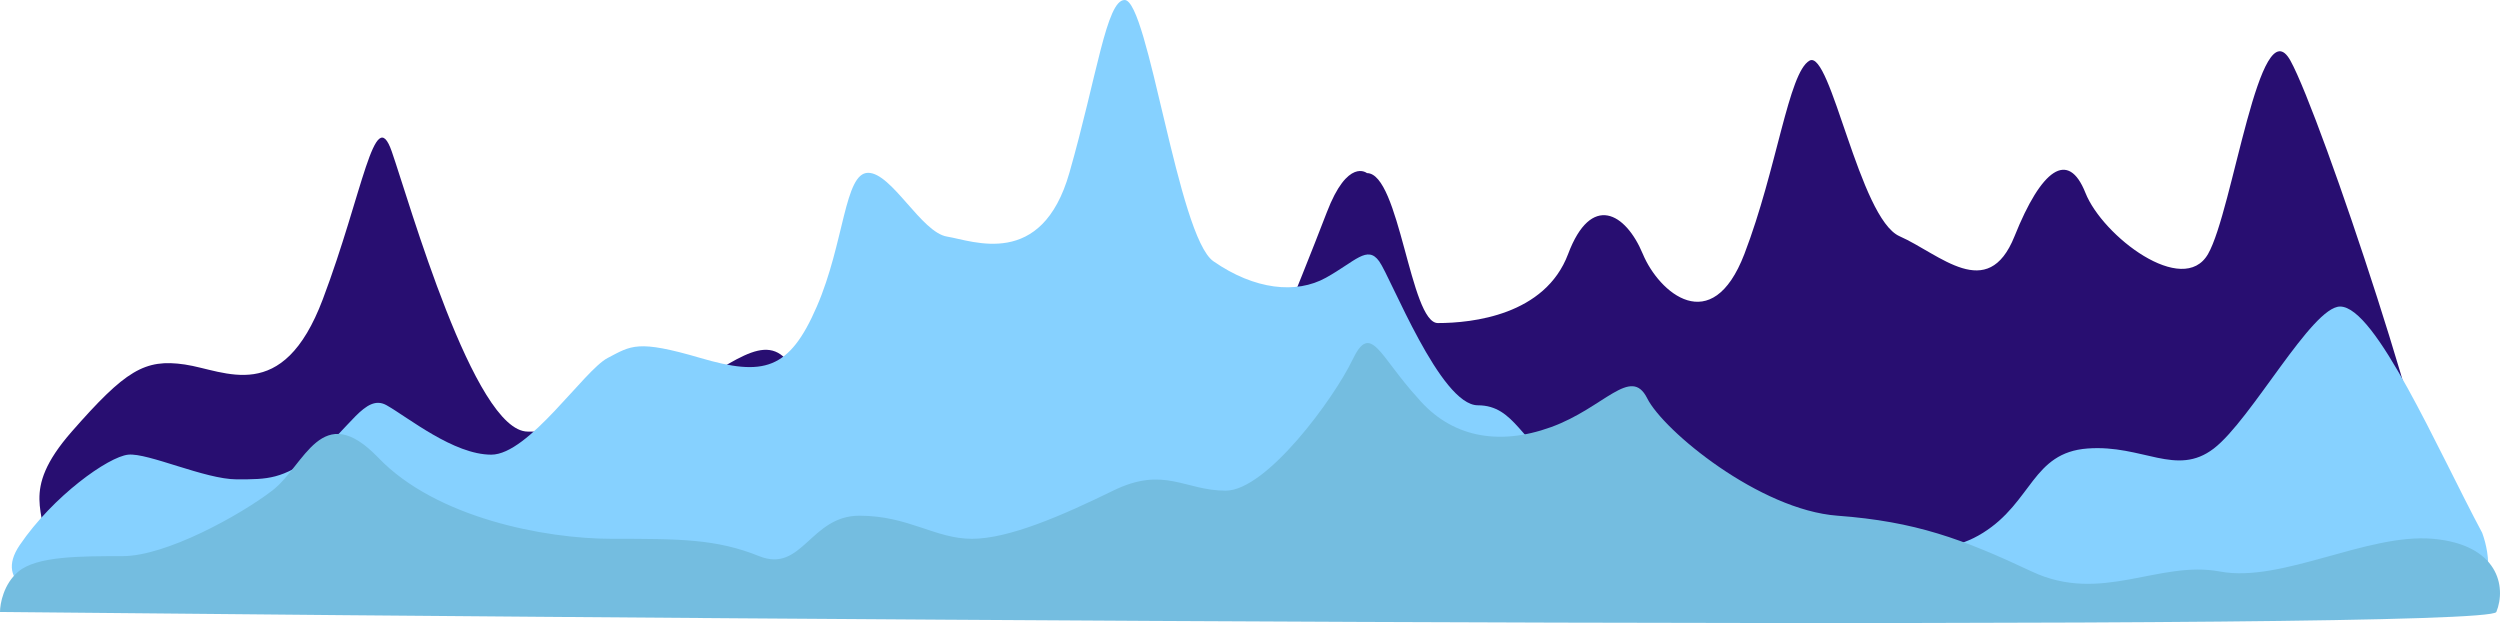 <svg
            width="634"
            height="158"
            viewBox="0 0 634 158"
            fill="none"
            className="animated-svg"
            xmlns="http://www.w3.org/2000/svg"
          >
            <g id="wave">
              <path
                d="M18.201 109.45C4.596 124.962 12.37 129.965 10.913 138.972L25.975 146.979C200.893 146.812 556.753 146.579 580.853 146.979C610.798 147.476 613.857 139.073 616.756 131.109L616.808 130.967C619.723 122.961 588.627 29.388 580.853 15.377C573.078 1.366 566.276 53.406 559.96 64.415C553.643 75.423 533.236 59.911 528.863 48.903C524.49 37.894 517.688 42.898 510.886 59.911C504.083 76.925 491.936 64.415 481.733 59.911C471.529 55.408 464.241 12.374 458.896 15.377C453.551 18.379 450.636 42.898 442.376 64.415C434.116 85.932 420.685 74.171 416.624 64.415C412.251 53.907 403.506 48.903 397.675 64.415C391.844 79.927 373.381 81.928 364.635 81.928C357.638 81.928 354.917 43.899 346.657 43.899C346.657 43.899 341.799 39.896 336.454 53.907C333.009 62.937 326.736 78.426 326.736 78.426L319.448 92.436C313.617 92.436 309.536 82.729 306.815 81.928C303.414 80.928 292.239 92.436 279.12 92.436C266.001 92.436 265.515 81.928 257.255 75.924C248.995 69.919 234.904 92.436 226.159 101.444C217.413 110.451 206.723 101.444 200.407 92.436C194.09 83.429 185.83 92.436 169.31 101.444C152.79 110.451 147.446 109.45 133.841 109.45C120.236 109.45 103.716 50.904 99.343 38.395C94.97 25.885 92.055 48.903 81.852 75.924C71.648 102.945 57.072 93.938 46.868 92.436C36.665 90.935 31.806 93.938 18.201 109.45Z"
                fill="#280E71"
              />
            </g>
            <g id="wave1">
              <path
                d="M17.496 152.868H37.512C228.83 153.042 613.869 153.181 623.477 152.346C633.085 151.512 631.483 140.52 629.482 135.129C617.972 113.564 602.46 77.739 593.453 77.739C586.288 77.739 570.935 106.434 561.428 113.738C551.92 121.042 543.413 112.695 529.402 113.738C515.391 114.781 515.391 127.303 502.881 135.129C490.371 142.955 479.863 136.173 468.854 135.129C457.845 134.086 452.341 128.868 443.834 127.303C435.327 125.738 428.822 113.738 423.818 117.912C418.814 122.086 405.804 123.129 395.796 117.912C385.788 112.695 384.287 102.782 374.779 102.782C365.272 102.782 352.762 70.434 349.759 66.26C346.757 62.087 343.755 66.26 336.249 70.434C328.743 74.608 318.16 73.513 307.726 66.26C298.719 59.999 291.213 -2.40492e-05 285.208 0C280.595 1.84769e-05 278.203 19.304 271.197 43.826C264.192 68.347 246.678 61.043 240.172 59.999C233.667 58.956 226.161 43.826 220.157 43.826C214.152 43.826 214.152 61.565 207.146 77.739C200.141 93.912 193.636 95.477 177.623 90.782C161.61 86.086 160.109 87.651 154.104 90.782C148.099 93.912 134.088 115.303 124.581 115.303C115.073 115.303 103.564 105.912 98.06 102.782C92.555 99.651 88.552 109.042 80.045 115.303C71.539 121.564 68.036 121.564 60.03 121.564H60.029C52.023 121.564 37.512 114.782 32.508 115.303C27.503 115.825 13.492 125.738 4.986 138.26C-1.82 148.277 10.49 152.172 17.496 152.868Z"
                fill="#86D1FF"
              />
            </g>
            <g id="wave2">
              <path
                d="M633.07 155.196C630.995 160.274 210.159 157.312 0 155.196C0 153.08 0.934 148.067 4.67 144.942C9.34 141.035 20.237 141.035 31.134 141.035H31.135C42.032 141.035 60.712 130.781 69.015 124.433C77.318 118.085 81.469 100.995 95.998 116.132C110.528 131.269 138.03 136.641 155.154 136.641C172.278 136.641 181.619 136.641 192.516 141.035C203.413 145.43 205.488 130.781 217.942 130.781C230.396 130.781 237.142 136.641 246.482 136.641C255.823 136.641 269.314 130.781 282.287 124.433C295.26 118.085 300.449 124.433 310.827 124.433C321.205 124.433 338.329 100.995 343 91.229C347.67 81.463 349.745 90.252 359.605 100.995C367.907 110.761 379.842 113.202 393.334 108.319C406.825 103.436 413.571 92.694 417.723 100.995C421.874 109.296 446.263 129.316 465.981 130.781C485.7 132.246 497.635 136.641 515.278 144.942C532.921 153.243 547.45 142.012 563.017 144.942C578.585 147.871 600.379 135.176 616.984 136.641C633.589 138.105 635.665 148.848 633.07 155.196Z"
                fill="#74BDE0"
              />
            </g>
          </svg>
